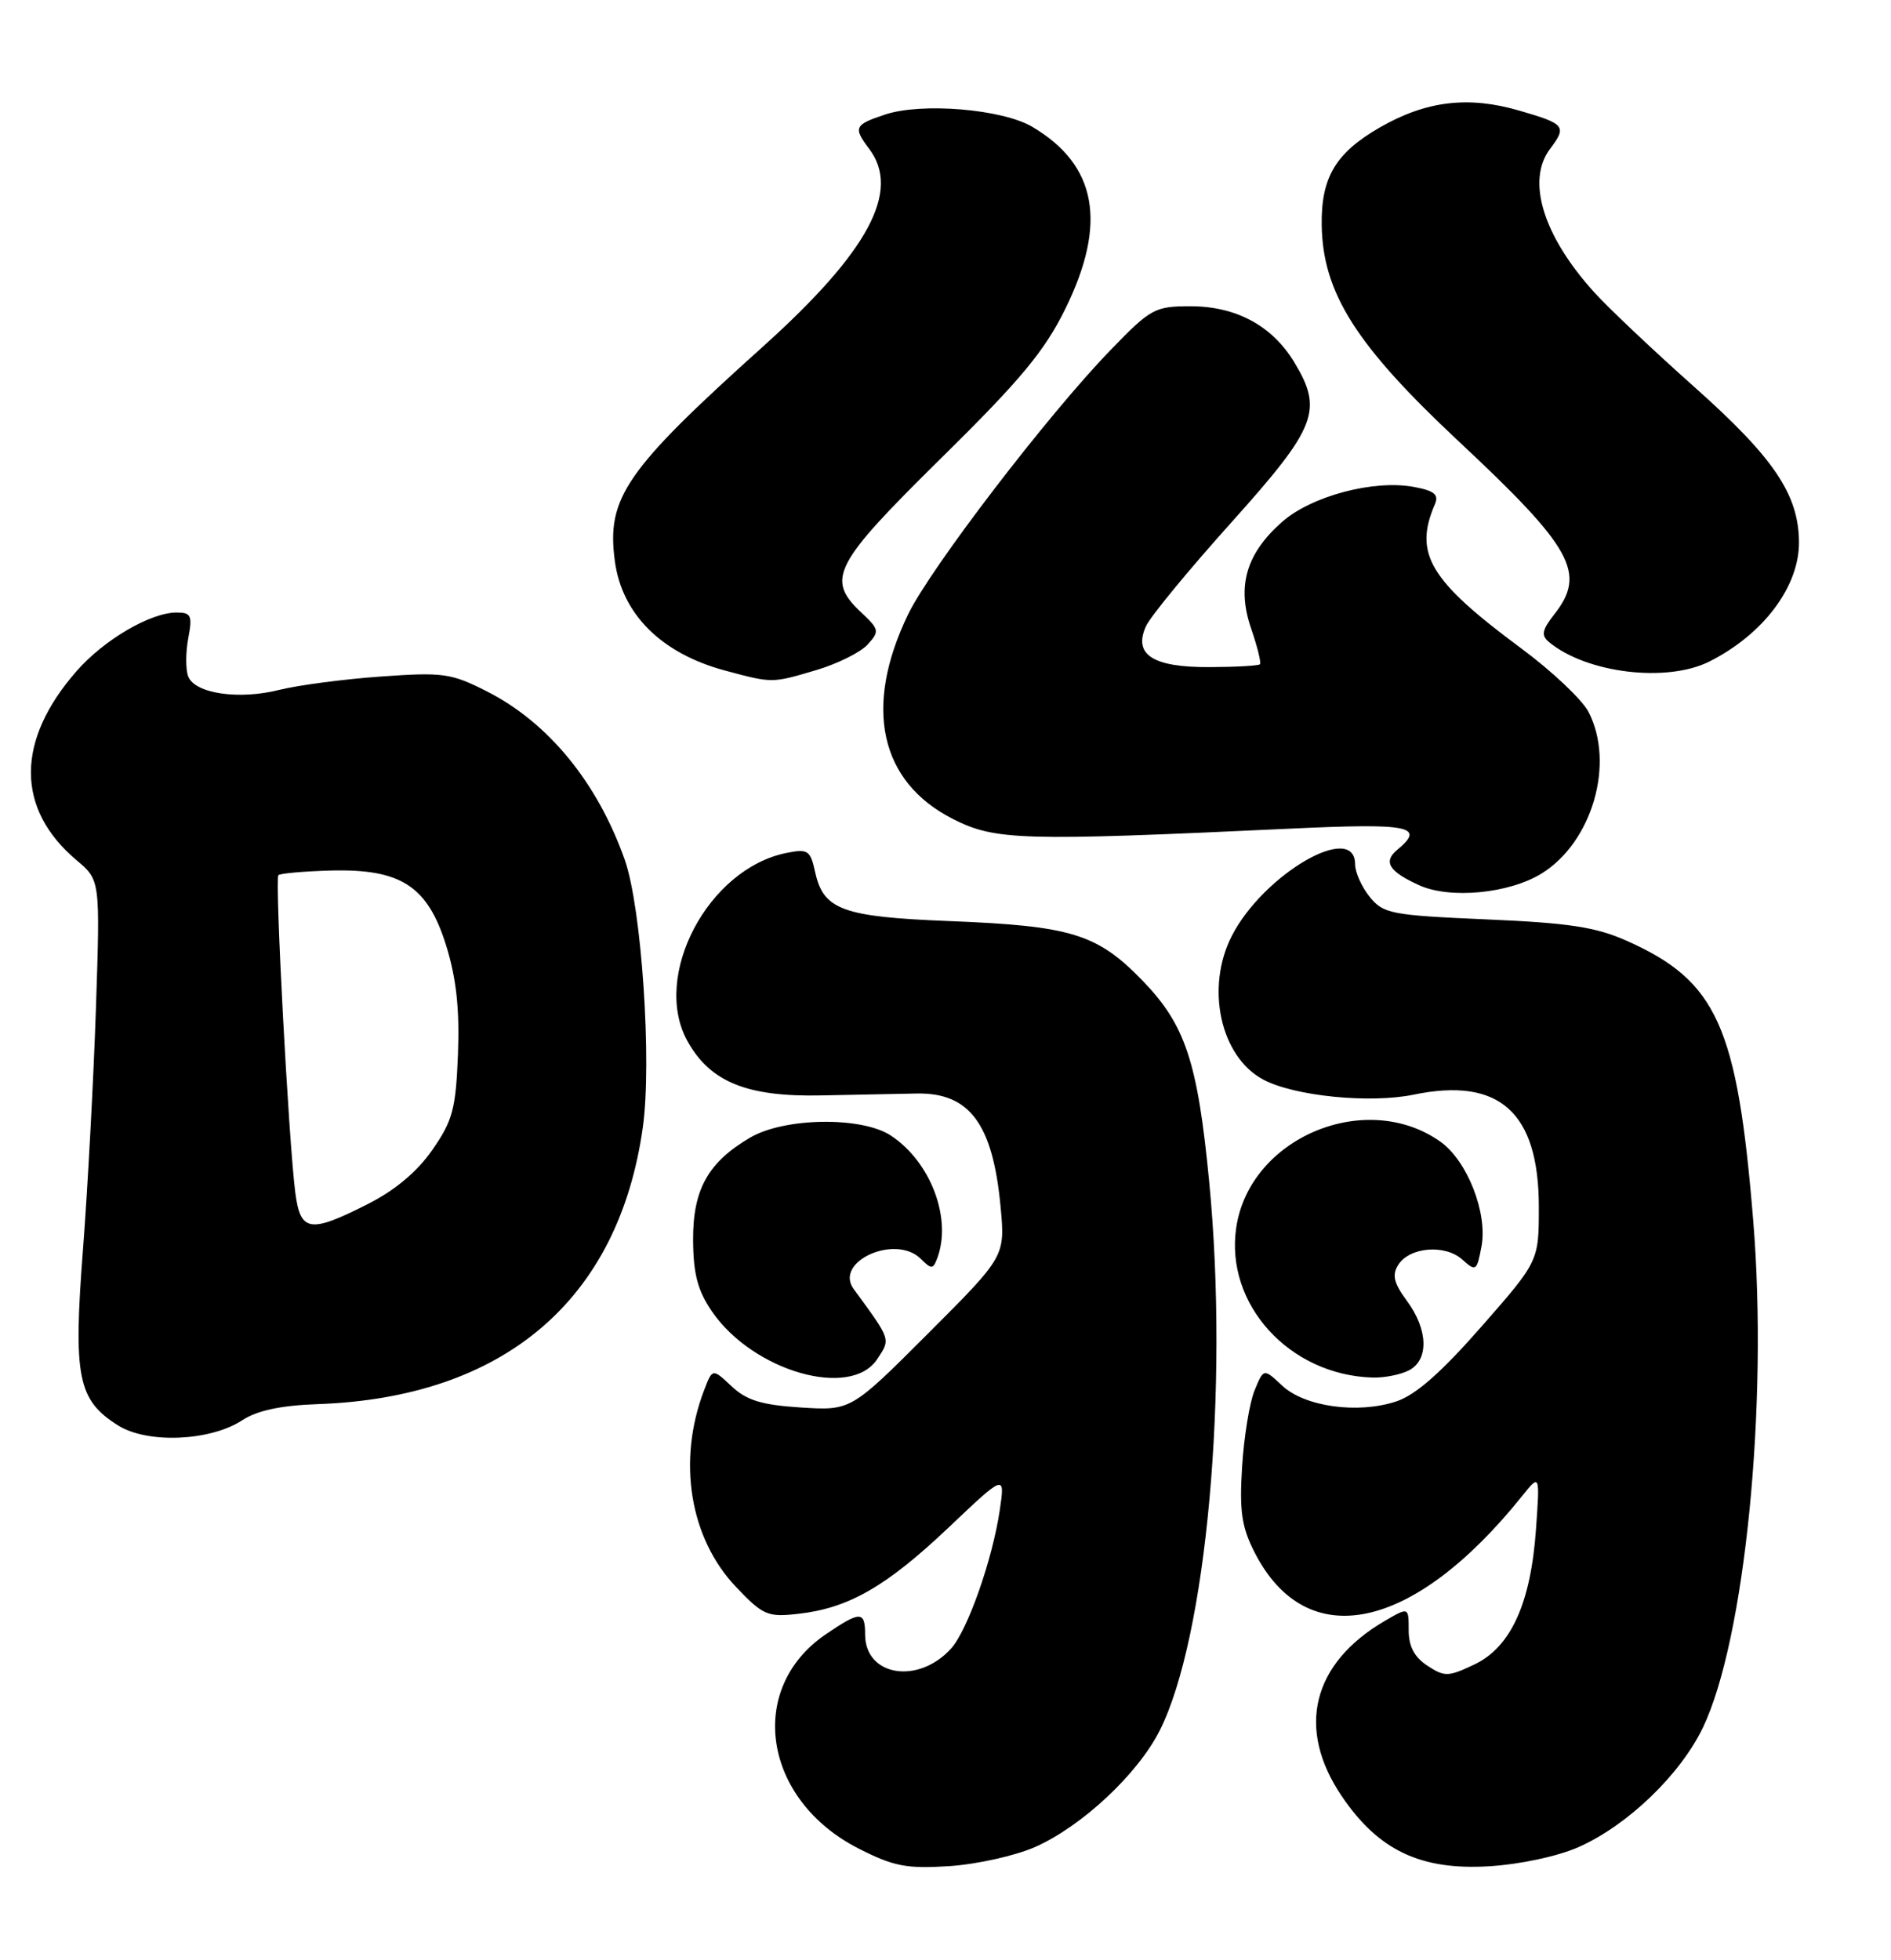 <?xml version="1.0" encoding="UTF-8" standalone="no"?>
<!DOCTYPE svg PUBLIC "-//W3C//DTD SVG 1.1//EN" "http://www.w3.org/Graphics/SVG/1.1/DTD/svg11.dtd" >
<svg xmlns="http://www.w3.org/2000/svg" xmlns:xlink="http://www.w3.org/1999/xlink" version="1.1" viewBox="0 0 247 256">
 <g >
 <path fill="currentColor"
d=" M 135.19 241.24 C 141.30 238.54 148.60 231.72 151.47 226.04 C 157.60 213.91 160.54 181.36 157.95 154.42 C 156.43 138.65 154.84 133.86 149.21 128.05 C 143.30 121.96 139.92 120.93 124.00 120.30 C 110.08 119.75 107.56 118.84 106.48 113.93 C 105.85 111.05 105.54 110.84 102.73 111.40 C 92.49 113.45 85.10 127.46 89.78 135.95 C 92.75 141.32 97.56 143.28 107.30 143.07 C 111.81 142.97 117.41 142.86 119.75 142.82 C 126.65 142.70 129.68 146.80 130.69 157.57 C 131.30 164.09 131.30 164.09 121.22 174.17 C 111.15 184.24 111.15 184.24 104.61 183.83 C 99.48 183.50 97.52 182.90 95.56 181.06 C 93.06 178.71 93.06 178.71 91.96 181.60 C 88.44 190.82 90.09 200.91 96.14 207.27 C 99.67 210.98 100.26 211.23 104.26 210.78 C 110.85 210.04 115.76 207.22 123.88 199.53 C 131.29 192.50 131.29 192.50 130.58 197.29 C 129.62 203.72 126.39 212.91 124.24 215.30 C 119.95 220.06 113.00 218.93 113.00 213.48 C 113.00 210.39 112.37 210.39 107.88 213.44 C 97.42 220.54 99.66 235.10 112.18 241.45 C 116.75 243.77 118.41 244.09 124.02 243.73 C 127.60 243.49 132.63 242.37 135.19 241.24 Z  M 206.18 241.25 C 212.59 238.41 219.47 231.80 222.43 225.64 C 227.91 214.21 230.97 183.55 229.01 159.51 C 226.93 134.00 224.28 128.13 212.49 122.88 C 208.46 121.08 204.92 120.54 194.16 120.08 C 181.70 119.54 180.69 119.34 178.91 117.14 C 177.86 115.84 177.00 113.93 177.00 112.89 C 177.00 107.23 165.06 114.15 160.91 122.21 C 157.43 128.98 159.39 138.00 165.00 141.00 C 169.04 143.16 178.94 144.15 184.65 142.97 C 195.84 140.65 200.99 145.25 201.00 157.61 C 201.00 164.72 201.00 164.72 193.49 173.28 C 188.23 179.28 184.90 182.21 182.37 183.04 C 177.35 184.70 170.41 183.73 167.47 180.97 C 165.06 178.71 165.06 178.71 163.87 181.60 C 163.21 183.20 162.48 187.69 162.24 191.59 C 161.88 197.38 162.18 199.43 163.87 202.75 C 170.66 216.06 184.58 213.13 198.82 195.39 C 201.14 192.50 201.14 192.50 200.63 199.72 C 199.95 209.41 197.34 215.14 192.57 217.40 C 189.17 219.01 188.69 219.03 186.44 217.55 C 184.74 216.44 184.00 215.03 184.00 212.92 C 184.00 209.89 184.00 209.89 180.90 211.69 C 171.38 217.25 169.28 225.75 175.25 234.58 C 180.04 241.67 185.55 244.29 194.50 243.75 C 198.55 243.50 203.47 242.45 206.18 241.25 Z  M 31.65 185.49 C 33.60 184.22 36.68 183.56 41.49 183.39 C 65.82 182.54 80.78 169.82 83.96 147.28 C 85.17 138.74 83.81 118.55 81.61 112.31 C 78.04 102.20 71.62 94.36 63.56 90.28 C 58.93 87.93 57.85 87.78 49.75 88.36 C 44.92 88.70 38.95 89.49 36.50 90.10 C 31.20 91.44 25.44 90.59 24.58 88.34 C 24.24 87.45 24.24 85.22 24.59 83.37 C 25.15 80.39 24.97 80.00 23.07 80.00 C 19.67 80.00 13.61 83.54 10.03 87.62 C 2.05 96.71 2.04 105.65 10.01 112.36 C 13.09 114.95 13.09 114.95 12.53 131.73 C 12.22 140.95 11.46 155.11 10.84 163.19 C 9.55 179.86 10.15 182.86 15.42 186.17 C 19.25 188.58 27.46 188.24 31.65 185.49 Z  M 114.59 177.50 C 116.34 174.84 116.42 175.07 111.51 168.36 C 108.88 164.77 116.98 161.13 120.28 164.42 C 121.65 165.79 121.87 165.79 122.40 164.39 C 124.39 159.21 121.58 151.73 116.34 148.30 C 112.53 145.81 102.48 145.95 98.00 148.57 C 92.48 151.80 90.50 155.36 90.53 161.95 C 90.56 166.40 91.13 168.56 92.99 171.28 C 98.35 179.10 111.13 182.78 114.59 177.50 Z  M 184.07 178.96 C 186.66 177.58 186.53 173.64 183.78 169.92 C 182.06 167.59 181.80 166.53 182.63 165.21 C 184.10 162.86 188.77 162.48 191.02 164.52 C 192.78 166.11 192.90 166.03 193.51 162.80 C 194.33 158.42 191.65 151.60 188.14 149.11 C 178.39 142.22 163.23 148.59 161.48 160.31 C 159.97 170.33 168.42 179.62 179.32 179.92 C 180.86 179.96 183.00 179.53 184.07 178.96 Z  M 201.36 114.09 C 207.98 109.99 210.97 99.71 207.49 92.98 C 206.66 91.38 202.71 87.65 198.71 84.69 C 186.74 75.83 184.63 72.33 187.42 65.87 C 187.97 64.60 187.37 64.10 184.70 63.60 C 179.47 62.62 171.33 64.77 167.48 68.15 C 162.77 72.29 161.52 76.58 163.42 82.09 C 164.24 84.47 164.76 86.58 164.57 86.76 C 164.38 86.95 161.42 87.12 157.98 87.13 C 150.58 87.17 147.99 85.50 149.69 81.78 C 150.26 80.52 155.29 74.41 160.87 68.20 C 172.03 55.76 172.87 53.58 169.01 47.24 C 166.14 42.53 161.44 40.01 155.55 40.00 C 150.83 40.00 150.33 40.27 145.03 45.75 C 136.89 54.15 121.52 74.22 118.60 80.27 C 112.76 92.37 114.91 102.12 124.48 106.97 C 130.00 109.77 133.40 109.87 168.25 108.24 C 184.19 107.49 186.25 107.89 182.51 110.99 C 180.63 112.55 181.41 113.82 185.37 115.62 C 189.41 117.45 197.11 116.71 201.36 114.09 Z  M 106.65 87.51 C 109.41 86.69 112.42 85.19 113.33 84.18 C 114.90 82.46 114.85 82.20 112.50 80.00 C 107.86 75.64 108.86 73.71 122.89 59.88 C 133.29 49.64 136.43 45.87 139.14 40.36 C 144.66 29.16 143.28 21.55 134.83 16.56 C 130.92 14.25 120.43 13.37 115.64 14.95 C 111.59 16.29 111.42 16.65 113.53 19.44 C 117.70 24.95 113.44 32.87 99.63 45.29 C 81.69 61.42 79.20 65.03 80.31 73.28 C 81.24 80.22 86.39 85.34 94.67 87.57 C 100.93 89.25 100.79 89.25 106.65 87.51 Z  M 223.30 86.39 C 230.35 82.83 235.02 76.60 234.98 70.80 C 234.94 64.59 231.70 59.79 221.39 50.61 C 215.95 45.77 210.02 40.16 208.21 38.15 C 201.55 30.78 199.34 23.57 202.47 19.44 C 204.69 16.50 204.44 16.18 198.46 14.45 C 191.79 12.50 186.28 13.17 180.24 16.64 C 174.46 19.97 172.55 23.17 172.64 29.40 C 172.77 38.24 177.11 45.09 190.53 57.64 C 205.43 71.57 207.25 74.87 203.01 80.25 C 201.41 82.29 201.28 82.99 202.33 83.86 C 207.24 87.93 217.73 89.20 223.30 86.39 Z  M 38.57 155.75 C 37.71 149.13 35.88 114.79 36.36 114.31 C 36.59 114.07 39.65 113.80 43.15 113.70 C 52.37 113.45 55.87 115.72 58.29 123.54 C 59.61 127.81 60.04 131.81 59.82 137.66 C 59.54 144.84 59.13 146.36 56.49 150.16 C 54.53 153.00 51.62 155.45 48.06 157.25 C 40.45 161.11 39.24 160.92 38.57 155.75 Z "/>
</g>
</svg>